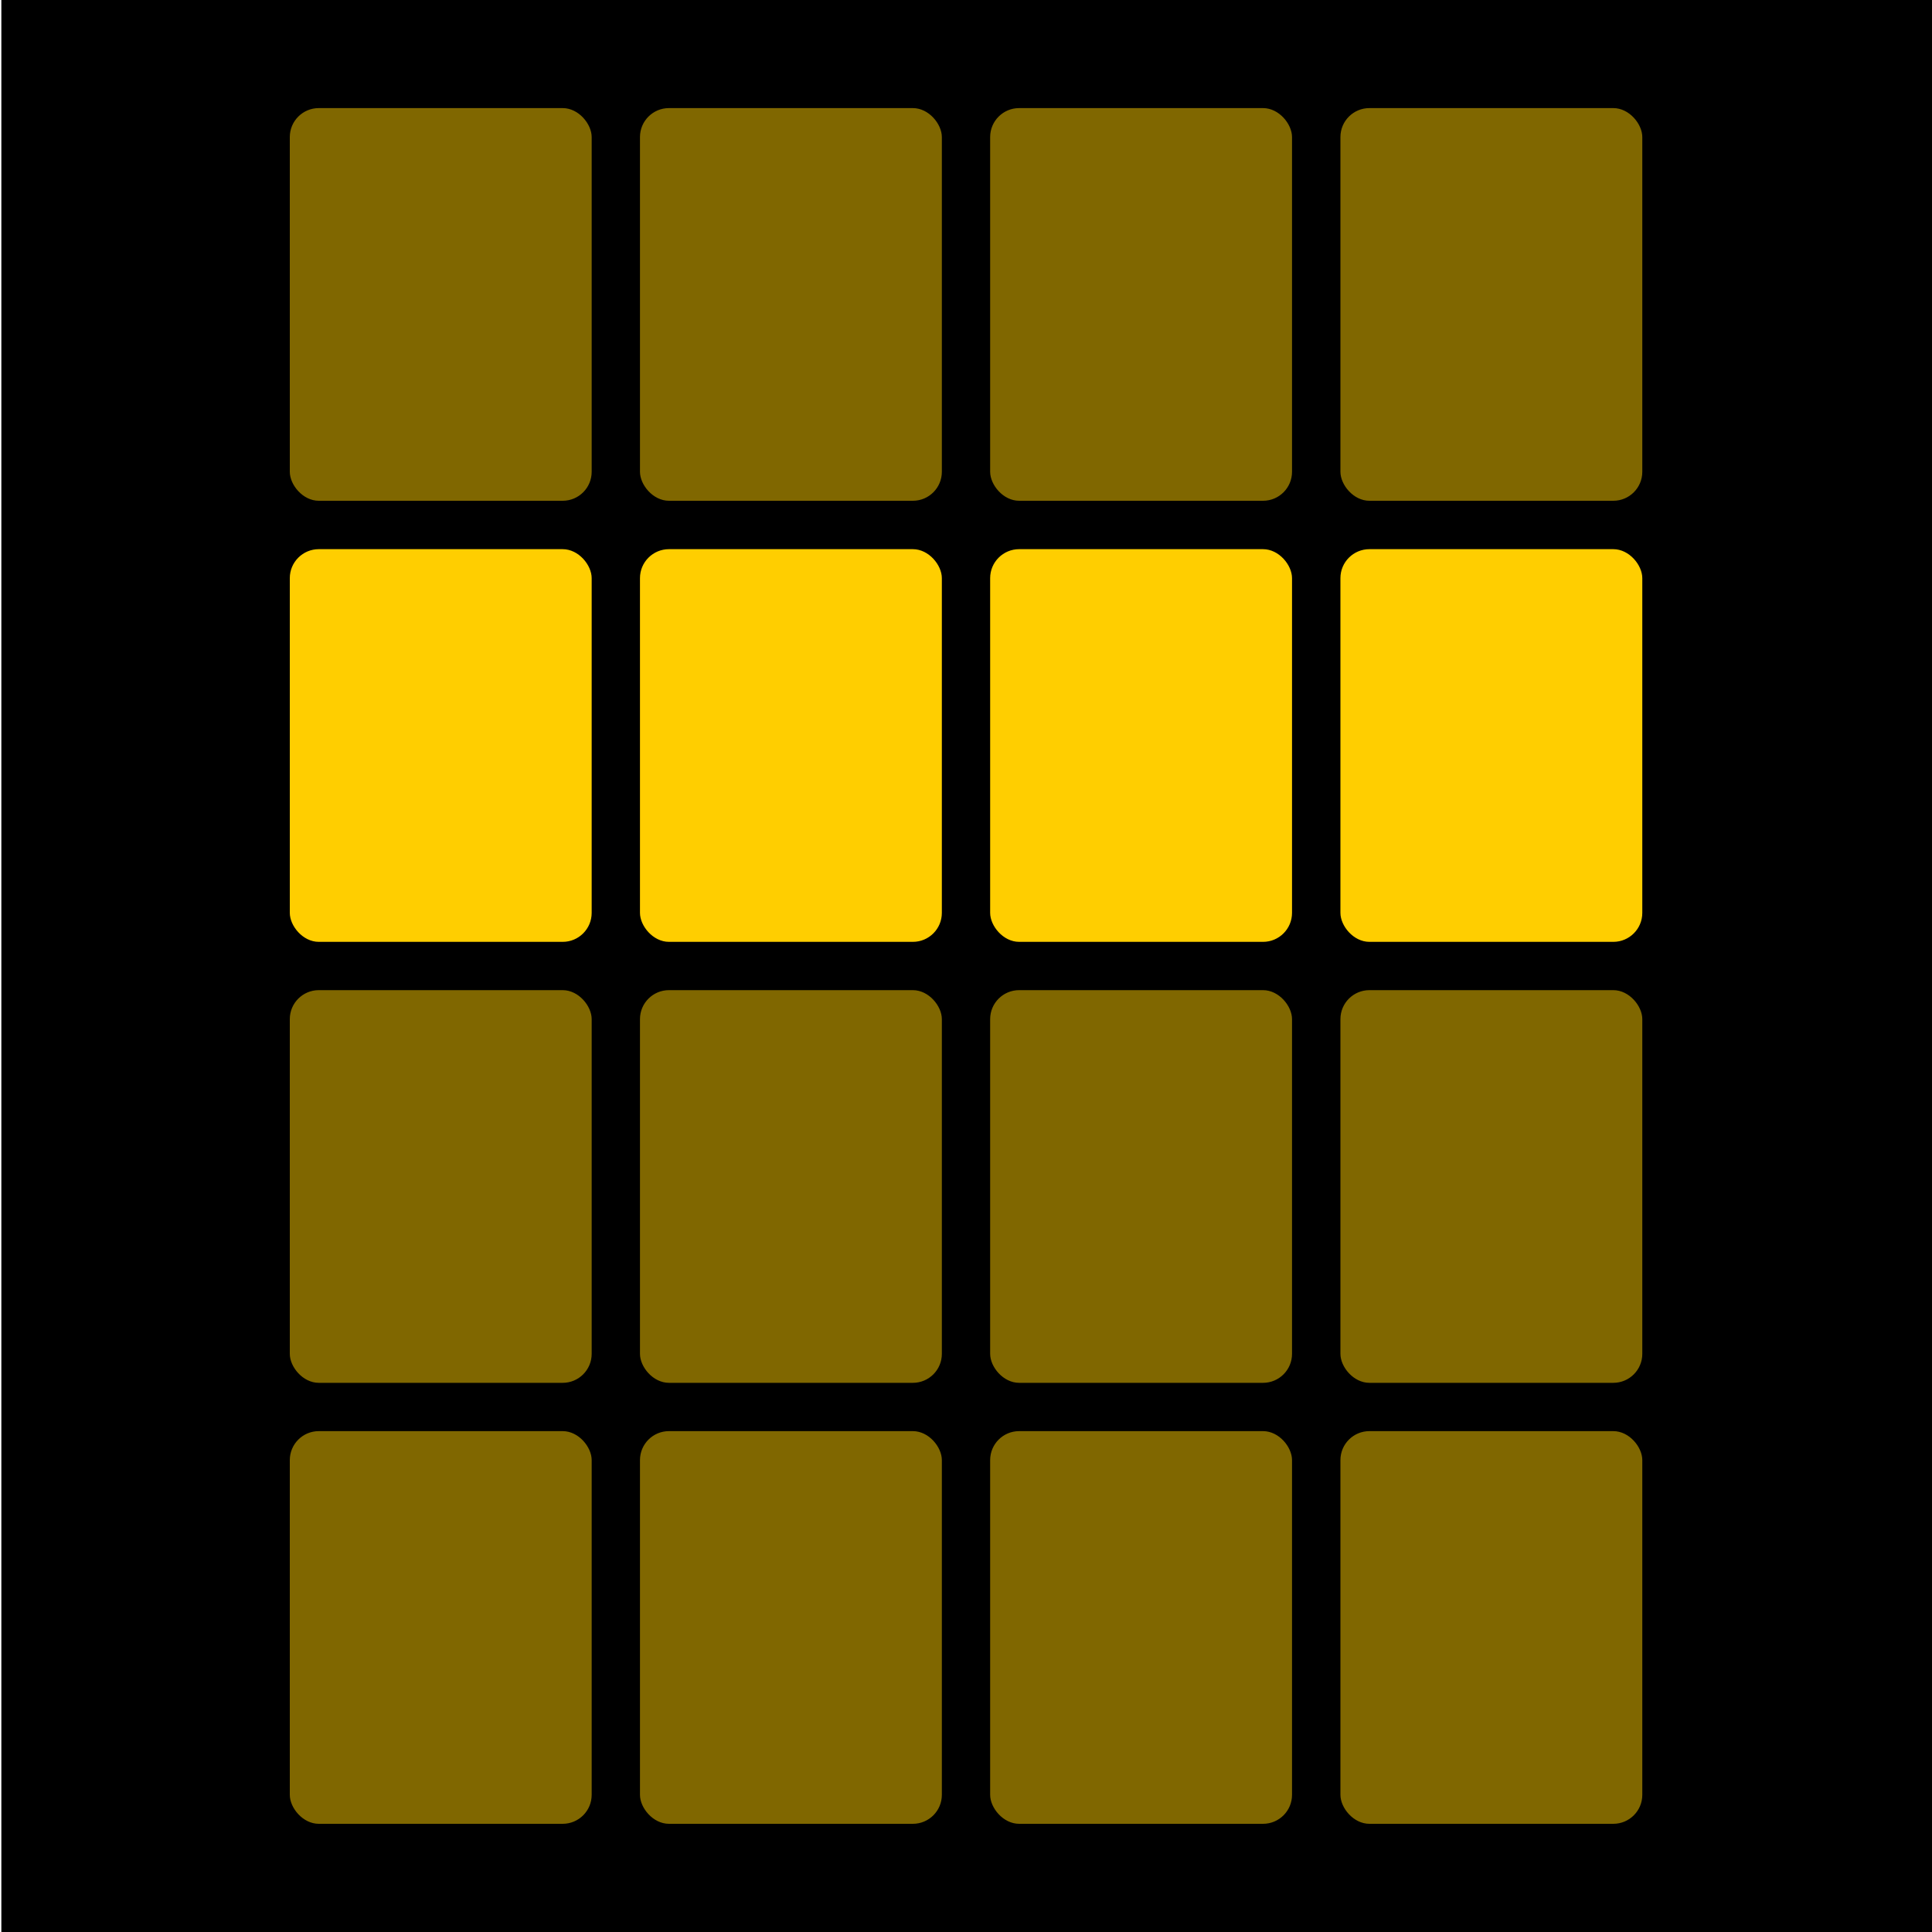 <svg id="Layer_1" data-name="Layer 1" xmlns="http://www.w3.org/2000/svg" viewBox="0 0 200 200"><defs><style>.cls-1,.cls-2{fill:#ffce00;}.cls-1{opacity:0.5;}</style></defs><title>loteria_win</title><rect x="0.14" width="200" height="200"/><rect class="cls-1" x="30" y="11.19" width="31.25" height="40.65" rx="3"/><rect class="cls-1" x="66.25" y="11.19" width="31.25" height="40.65" rx="3"/><rect class="cls-1" x="102.5" y="11.19" width="31.25" height="40.65" rx="3"/><rect class="cls-1" x="138.76" y="11.19" width="31.25" height="40.65" rx="3"/><rect class="cls-2" x="30" y="56.85" width="31.25" height="40.65" rx="3"/><rect class="cls-2" x="66.25" y="56.85" width="31.25" height="40.65" rx="3"/><rect class="cls-2" x="102.5" y="56.85" width="31.25" height="40.65" rx="3"/><rect class="cls-2" x="138.76" y="56.85" width="31.25" height="40.65" rx="3"/><rect class="cls-1" x="30" y="102.5" width="31.25" height="40.65" rx="3"/><rect class="cls-1" x="66.25" y="102.5" width="31.25" height="40.65" rx="3"/><rect class="cls-1" x="102.5" y="102.5" width="31.25" height="40.65" rx="3"/><rect class="cls-1" x="138.76" y="102.5" width="31.25" height="40.65" rx="3"/><rect class="cls-1" x="30" y="148.15" width="31.25" height="40.65" rx="3"/><rect class="cls-1" x="66.25" y="148.15" width="31.25" height="40.65" rx="3"/><rect class="cls-1" x="102.5" y="148.15" width="31.25" height="40.65" rx="3"/><rect class="cls-1" x="138.76" y="148.15" width="31.25" height="40.65" rx="3"/></svg>